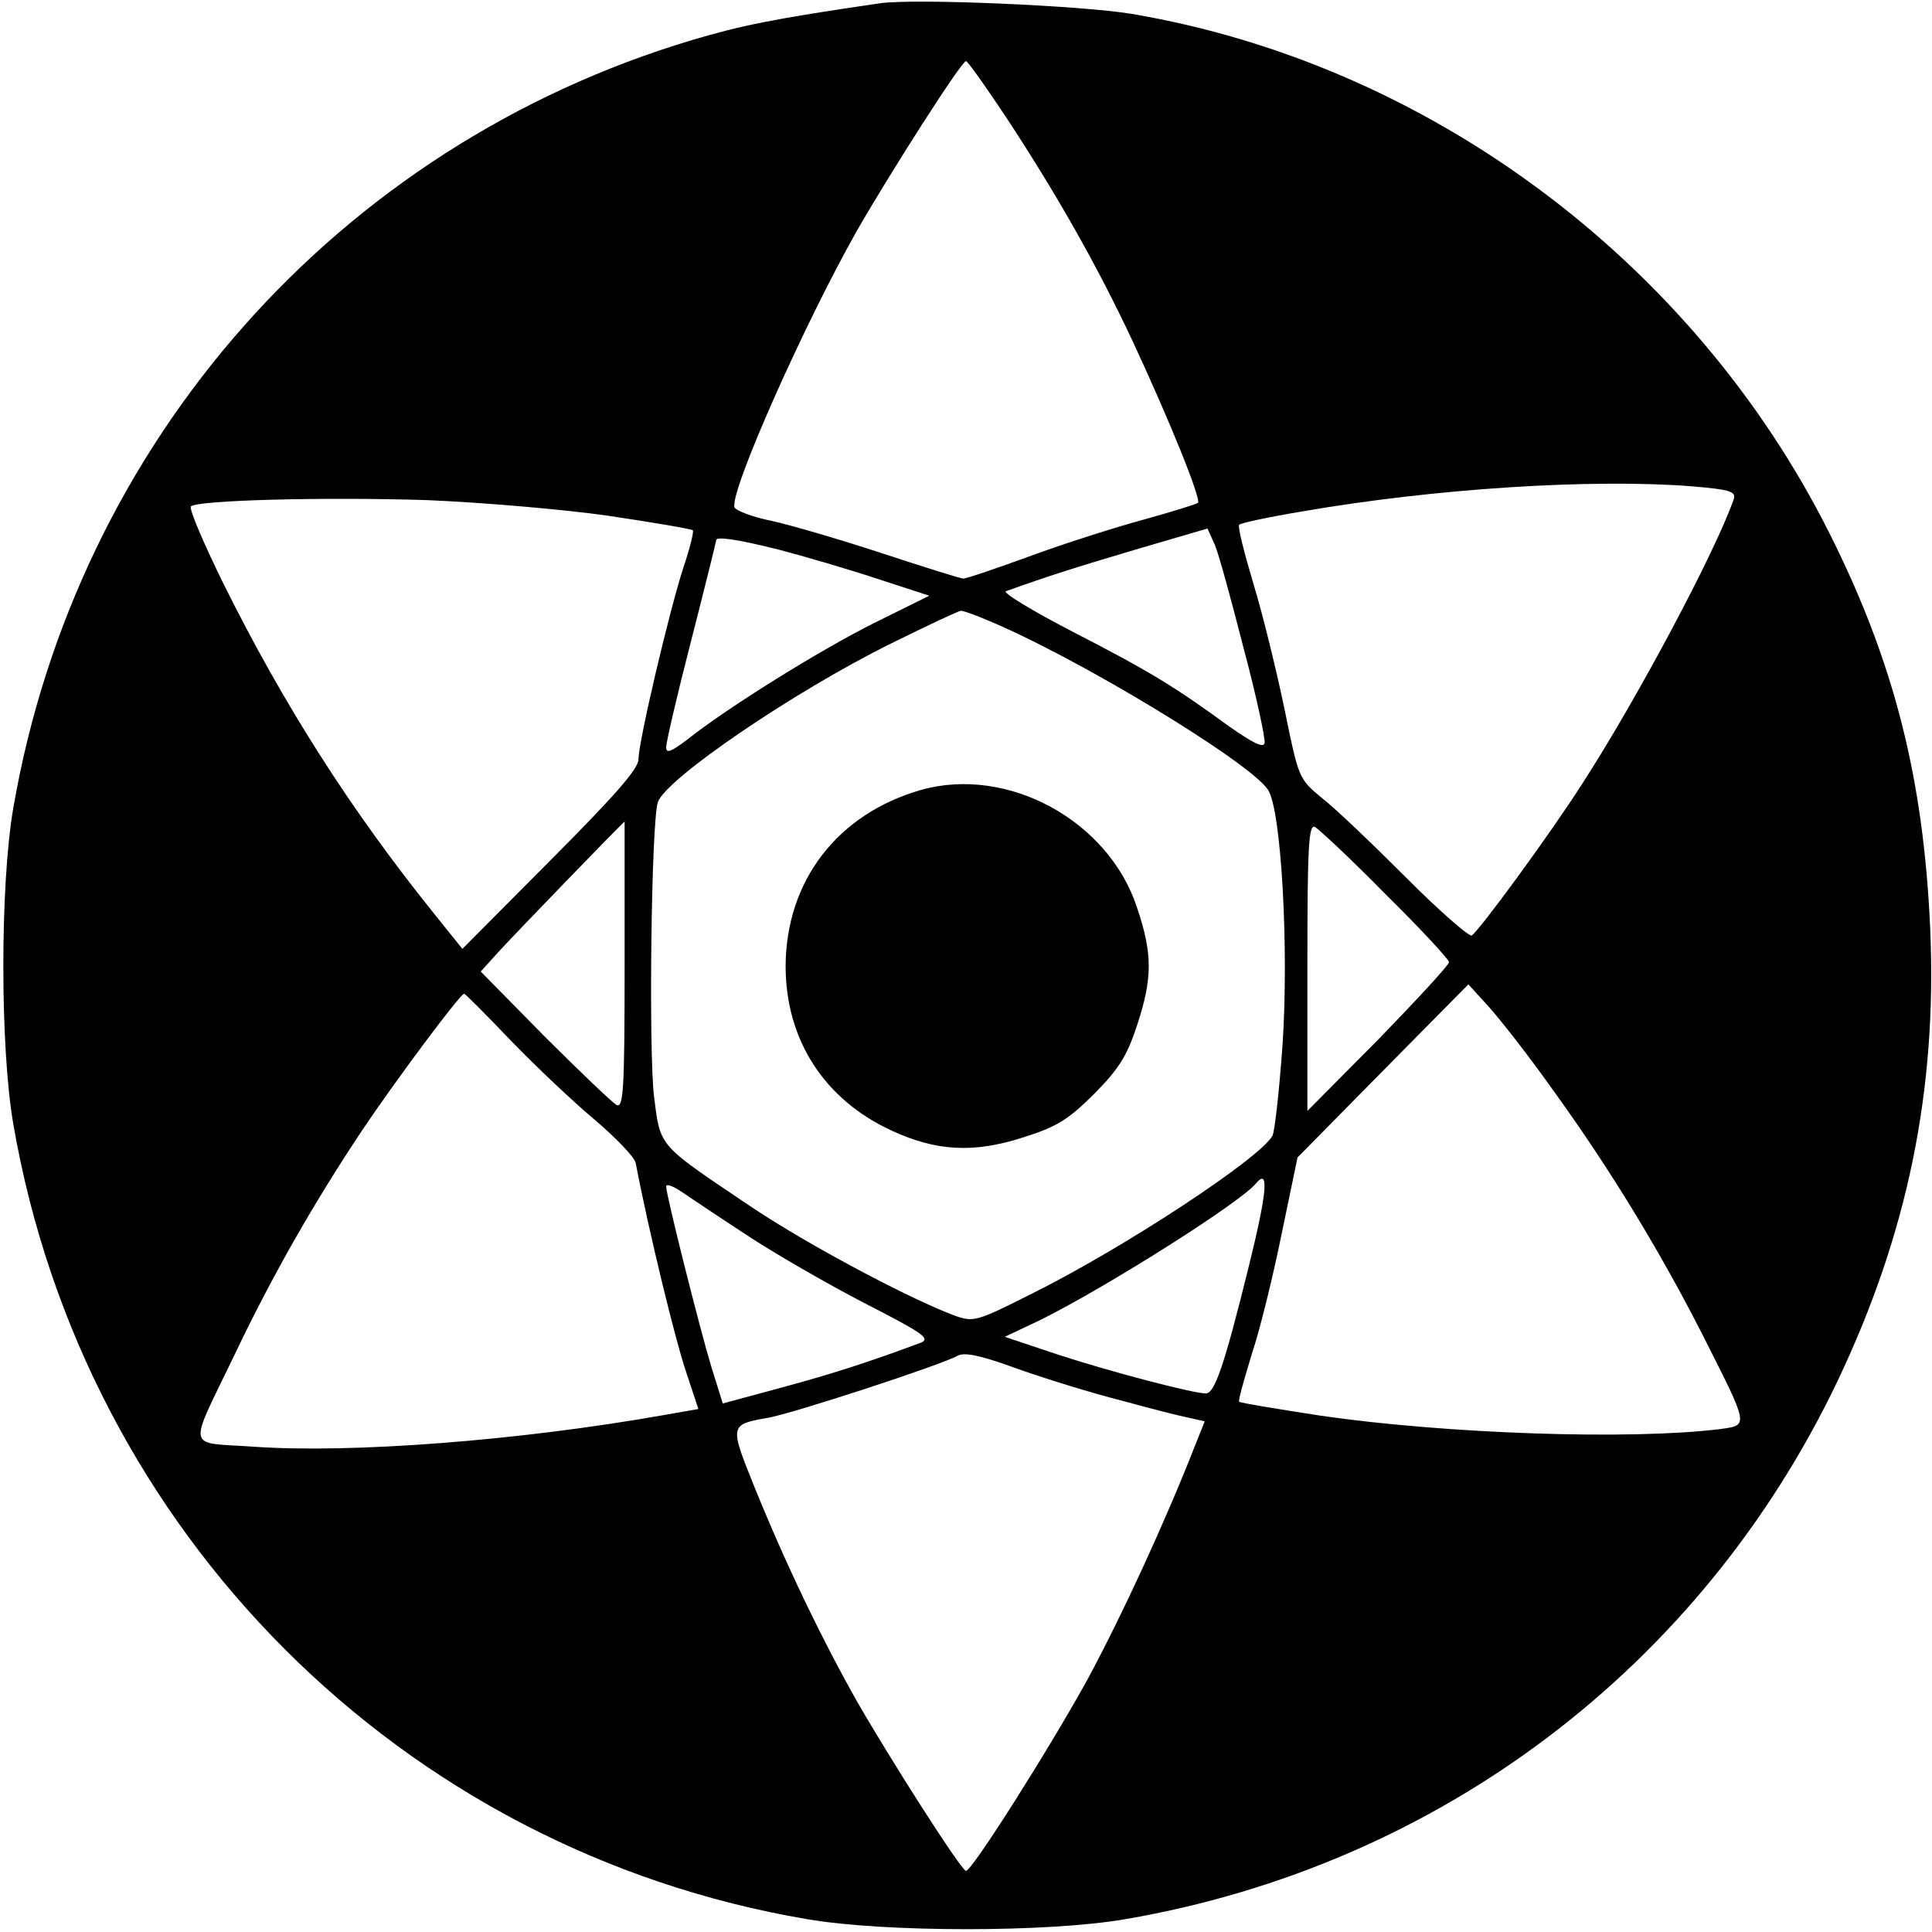 <?xml version="1.0" encoding="UTF-8"?>
<svg xmlns="http://www.w3.org/2000/svg" xmlns:xlink="http://www.w3.org/1999/xlink" width="30px" height="30px" viewBox="0 0 30 30" version="1.1">
<g id="surface1">
<path style=" stroke:none;fill-rule:nonzero;fill:rgb(0%,0%,0%);fill-opacity:1;" d="M 13.664 0.051 C 12 0.293 11.5 0.398 10.75 0.621 C 5.25 2.266 1.191 6.852 0.207 12.543 C 0 13.734 0 16.266 0.207 17.457 C 1.301 23.793 6.234 28.734 12.535 29.801 C 13.742 30.008 16.277 30.008 17.473 29.801 C 22.344 28.965 26.414 25.887 28.535 21.441 C 29.621 19.156 30.078 16.93 29.973 14.441 C 29.871 12.094 29.414 10.285 28.406 8.277 C 26.285 4.051 22.172 0.992 17.57 0.215 C 16.793 0.086 14.191 -0.027 13.664 0.051 Z M 15.656 1.871 C 16.441 3.07 17.051 4.156 17.578 5.277 C 18.156 6.516 18.656 7.75 18.602 7.809 C 18.578 7.828 18.215 7.941 17.793 8.059 C 17.371 8.172 16.578 8.422 16.035 8.621 C 15.492 8.82 15.008 8.984 14.957 8.984 C 14.914 8.984 14.336 8.801 13.68 8.586 C 13.027 8.371 12.258 8.148 11.973 8.086 C 11.68 8.027 11.43 7.93 11.406 7.879 C 11.32 7.656 12.484 5.035 13.309 3.578 C 13.844 2.648 14.93 0.949 15 0.949 C 15.027 0.949 15.32 1.363 15.656 1.871 Z M 26.266 7.551 C 26.863 7.602 26.957 7.629 26.922 7.75 C 26.637 8.57 25.414 10.863 24.578 12.156 C 24.078 12.941 22.973 14.449 22.852 14.527 C 22.809 14.543 22.352 14.148 21.844 13.637 C 21.328 13.121 20.742 12.559 20.535 12.398 C 20.164 12.094 20.164 12.078 19.949 11.027 C 19.828 10.441 19.613 9.559 19.465 9.07 C 19.32 8.586 19.215 8.172 19.242 8.148 C 19.266 8.121 19.707 8.027 20.223 7.941 C 22.277 7.586 24.699 7.43 26.266 7.551 Z M 9.441 8.008 C 10.148 8.113 10.742 8.215 10.758 8.234 C 10.777 8.25 10.715 8.508 10.613 8.809 C 10.398 9.465 9.914 11.516 9.914 11.793 C 9.914 11.941 9.516 12.387 8.543 13.363 L 7.18 14.734 L 6.75 14.199 C 5.43 12.559 4.398 10.93 3.473 9.07 C 3.164 8.441 2.93 7.898 2.965 7.863 C 3.07 7.766 5.043 7.715 6.637 7.766 C 7.465 7.801 8.723 7.906 9.441 8.008 Z M 19.309 10.059 C 19.508 10.801 19.648 11.465 19.637 11.535 C 19.621 11.621 19.465 11.543 19.094 11.285 C 18.242 10.664 17.863 10.43 16.656 9.809 C 16.027 9.484 15.559 9.199 15.621 9.18 C 16.32 8.93 16.672 8.82 17.629 8.535 L 18.75 8.207 L 18.863 8.457 C 18.922 8.594 19.121 9.32 19.309 10.059 Z M 12.094 8.535 C 12.484 8.637 13.164 8.836 13.613 8.984 L 14.43 9.25 L 13.578 9.672 C 12.734 10.094 11.301 10.984 10.672 11.484 C 10.422 11.672 10.344 11.707 10.344 11.602 C 10.344 11.527 10.516 10.785 10.734 9.941 C 10.949 9.102 11.121 8.406 11.121 8.387 C 11.121 8.328 11.441 8.371 12.094 8.535 Z M 15.309 9.621 C 16.68 10.18 19.414 11.836 19.691 12.266 C 19.898 12.586 20.016 14.758 19.914 16.242 C 19.863 16.949 19.793 17.578 19.758 17.637 C 19.559 17.992 17.449 19.379 16.027 20.086 C 15.172 20.516 15.121 20.535 14.828 20.43 C 14.148 20.18 12.57 19.344 11.68 18.75 C 10.207 17.758 10.258 17.828 10.156 17.027 C 10.07 16.309 10.113 12.766 10.215 12.457 C 10.336 12.094 12.336 10.734 13.836 9.992 C 14.398 9.715 14.887 9.484 14.922 9.484 C 14.957 9.484 15.129 9.543 15.309 9.621 Z M 9.699 14.992 C 9.699 16.949 9.68 17.215 9.57 17.156 C 9.5 17.113 8.992 16.629 8.449 16.086 L 7.465 15.086 L 7.715 14.809 C 7.898 14.602 9.68 12.758 9.699 12.758 C 9.699 12.758 9.699 13.766 9.699 14.992 Z M 21.516 13.887 C 22.059 14.422 22.5 14.898 22.5 14.941 C 22.5 14.984 22.008 15.516 21.406 16.137 L 20.301 17.25 L 20.301 15.008 C 20.301 13.129 20.32 12.785 20.422 12.844 C 20.484 12.879 20.984 13.344 21.516 13.887 Z M 24.137 16.957 C 25.008 18.164 25.785 19.441 26.449 20.75 C 27.164 22.164 27.156 22.129 26.707 22.191 C 25.309 22.363 22.473 22.266 20.516 21.984 C 19.836 21.879 19.258 21.785 19.242 21.766 C 19.223 21.75 19.32 21.414 19.441 21.016 C 19.57 20.629 19.777 19.777 19.906 19.137 L 20.148 17.973 L 21.473 16.629 L 22.801 15.285 L 23.121 15.637 C 23.301 15.836 23.758 16.422 24.137 16.957 Z M 7.93 16.156 C 8.32 16.559 8.906 17.113 9.234 17.387 C 9.559 17.664 9.852 17.965 9.871 18.059 C 10.07 19.102 10.484 20.801 10.648 21.285 L 10.844 21.879 L 10.309 21.973 C 8.059 22.371 5.457 22.57 3.949 22.465 C 2.871 22.387 2.906 22.57 3.664 20.992 C 4.223 19.82 4.871 18.68 5.629 17.543 C 6.137 16.785 7.148 15.43 7.207 15.43 C 7.223 15.43 7.551 15.758 7.93 16.156 Z M 19.398 19.637 C 19.008 21.215 18.863 21.637 18.723 21.637 C 18.527 21.637 17.242 21.301 16.406 21.027 L 15.602 20.758 L 16.148 20.5 C 17.172 19.992 19.25 18.68 19.5 18.379 C 19.707 18.129 19.68 18.492 19.398 19.637 Z M 11.586 19.172 C 12.016 19.457 12.836 19.93 13.422 20.234 C 14.344 20.707 14.457 20.785 14.293 20.852 C 13.473 21.156 12.941 21.328 12.148 21.543 L 11.223 21.793 L 11.043 21.215 C 10.871 20.648 10.344 18.559 10.344 18.422 C 10.344 18.379 10.449 18.414 10.586 18.508 C 10.715 18.594 11.164 18.898 11.586 19.172 Z M 17.422 21.75 C 17.863 21.871 18.336 21.992 18.465 22.016 L 18.707 22.07 L 18.559 22.441 C 18.086 23.648 17.414 25.102 16.887 26.078 C 16.293 27.156 15.094 29.051 15 29.051 C 14.93 29.051 13.844 27.352 13.309 26.422 C 12.75 25.43 12.199 24.285 11.707 23.07 C 11.328 22.129 11.328 22.121 11.922 22.016 C 12.285 21.957 14.629 21.191 14.871 21.051 C 14.984 20.992 15.242 21.051 15.809 21.258 C 16.25 21.414 16.973 21.637 17.422 21.75 Z M 17.422 21.75 "/>
<path style=" stroke:none;fill-rule:nonzero;fill:rgb(0%,0%,0%);fill-opacity:1;" d="M 14.301 12.266 C 13.008 12.637 12.207 13.672 12.199 15 C 12.199 16.148 12.801 17.078 13.852 17.559 C 14.543 17.879 15.129 17.906 15.879 17.664 C 16.406 17.5 16.586 17.387 16.984 16.992 C 17.371 16.602 17.5 16.398 17.656 15.922 C 17.898 15.191 17.898 14.809 17.656 14.094 C 17.215 12.742 15.648 11.887 14.301 12.266 Z M 14.301 12.266 "/>
</g>
</svg>
